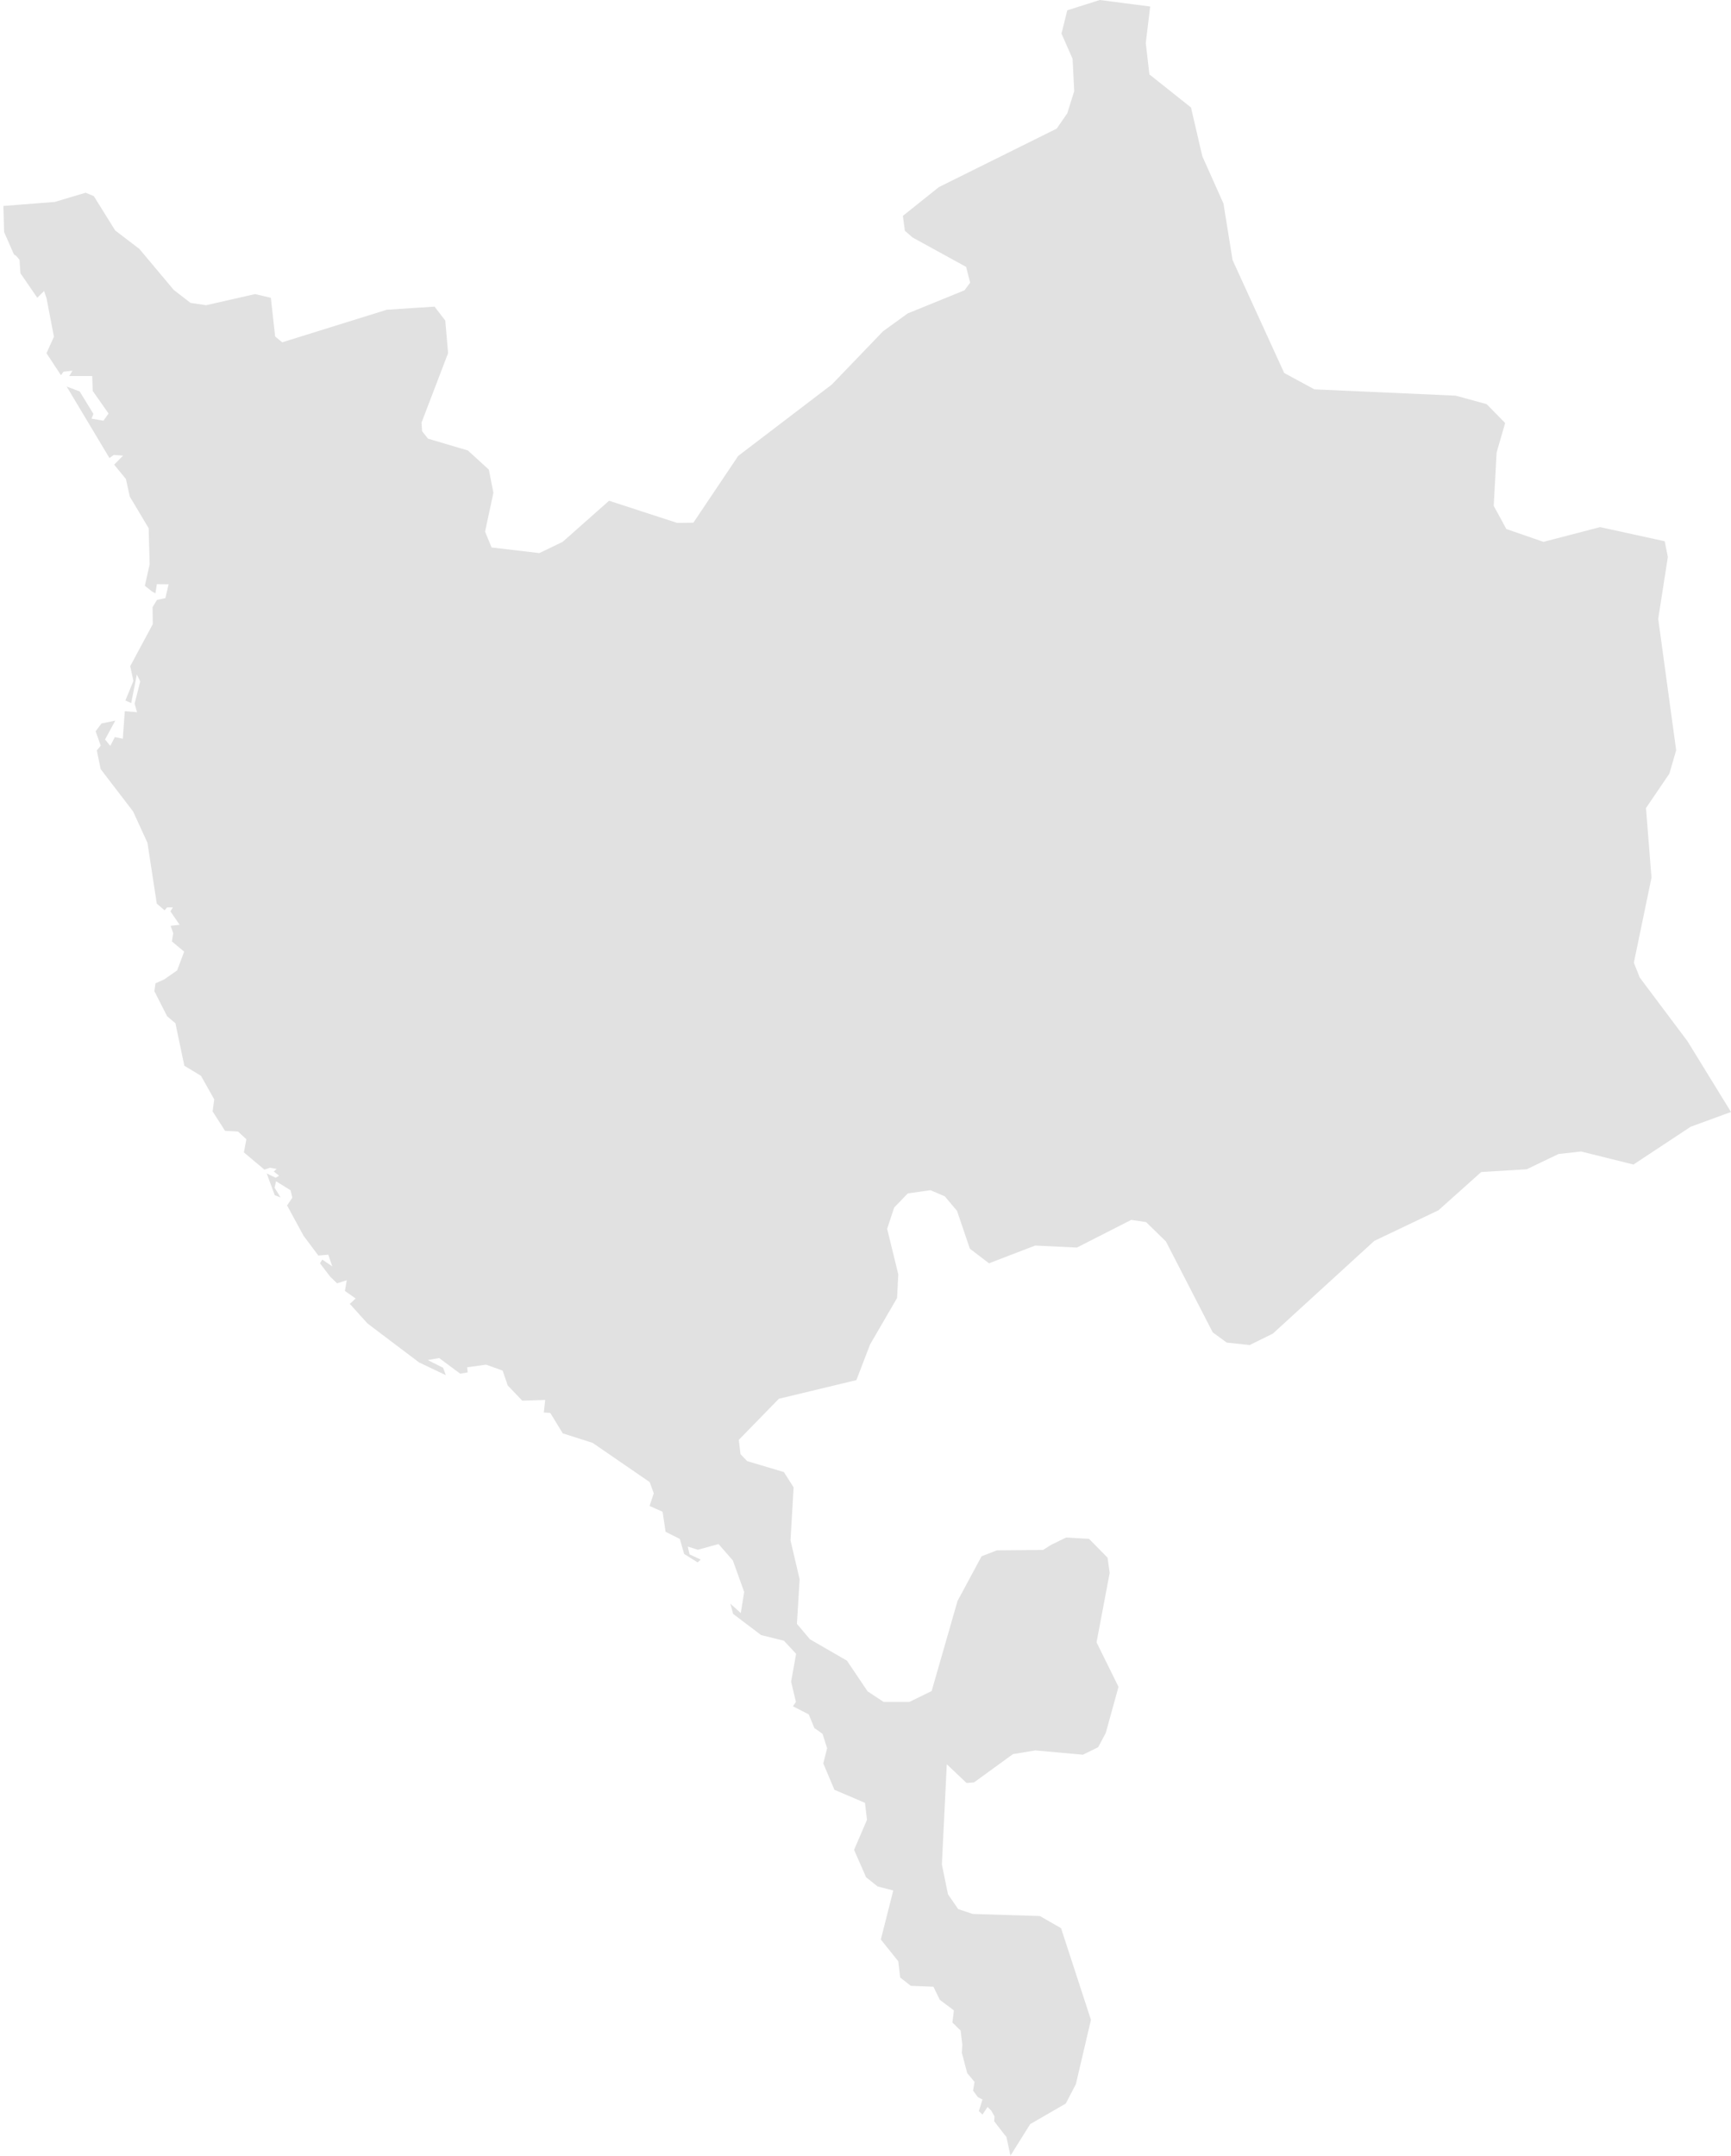 <svg xmlns="http://www.w3.org/2000/svg" width="172.68" fill="#e1e1e1" height="214.99" viewBox="0 0 172.68 214.99">
  <path id="makkah" d="M143.707,343.8h0l.12-.02Zm114.74-19.79-.44,3.64.36,3.13,4.15,3.3,1.13,4.86,2.11,4.72.91,5.64,5.15,11.26,3.01,1.63,14.1.63,3.09.85,1.84,1.88-.85,2.93-.29,5.33,1.26,2.31,3.7,1.28,5.65-1.47,6.45,1.41.31,1.57-.96,6.17,1.79,13.1-.68,2.34-2.33,3.43.55,6.94-1.76,8.48.58,1.47,4.77,6.36,4.34,7.06h0l-4.02,1.47-5.71,3.77-5.22-1.3-2.26.25-3.16,1.52-4.55.28-4.26,3.81-6.41,3.06-10.11,9.24-2.31,1.14-2.29-.24-1.4-1.02-4.67-9.07h0l-1.98-1.93-1.48-.22-5.42,2.76-4.16-.2-4.61,1.77-1.91-1.46-1.28-3.77-1.22-1.45-1.43-.61-2.26.32-1.36,1.41-.7,2.12,1.11,4.54-.12,2.36-2.69,4.63-1.37,3.56-7.73,1.86-4,4.1.17,1.42.67.7,3.66,1.09.97,1.53-.31,5.28.91,3.89-.27,4.44,1.3,1.54,3.69,2.13,2.06,3.06,1.59,1.05h2.59l2.21-1.08,2.58-8.98,2.4-4.46,1.52-.59,4.61-.04.79-.5h0l1.51-.74,2.29.13,1.85,1.88.21,1.52-1.31,6.92,2.19,4.44-1.27,4.6-.76,1.42-1.52.75-4.74-.43-2.24.37-3.88,2.82-.75.06-1.97-1.87-.49,10,.61,2.97,1.02,1.48,1.44.48,6.71.21,2.11,1.21,2.98,9.14-1.5,6.41h0l-1.01,1.94-3.55,2.05-1.97,3.15h0l-.4-1.87-.27-.33-.95-1.23.03-.49-.32-.57-.37-.37-.51.76-.36-.35.36-1.15-.46-.24-.48-.65.15-.87-.73-.87-.54-2.04.05-.8-.17-1.41-.82-.8.15-1.21-1.41-1.06-.63-1.3-2.26-.09-1.06-.83-.19-1.62-1.74-2.17,1.24-4.89-1.56-.4-1.15-.92-1.2-2.73,1.29-3-.2-1.69-3.05-1.3-1.11-2.63.38-1.51-.45-1.44-.82-.58-.56-1.36-1.58-.81.3-.43-.48-2.03.5-2.77-1.22-1.31-2.27-.56-2.79-2.11-.28-1.02,1.04.93.34-2.1-1.13-3.14-1.43-1.64-2.06.57-1.01-.32.18.78,1.11.52-.3.28-1.35-.84-.43-1.5-1.42-.71-.3-2-1.3-.58.42-1.26-.41-1.12-5.69-3.91-2.98-.95-1.24-2.03-.65-.05.14-1.25-2.29.07-1.45-1.52-.51-1.48-1.65-.59-1.89.26.06.51-.75.13-2.1-1.56-1.14.2,1.53.77.28.74-2.67-1.27-5.15-3.89-1.76-1.95.58-.54-1.07-.75.18-1.07-.96.31-.7-.68-1.01-1.32.23-.37,1,.68-.4-1.17-.99.09-1.48-1.98-1.64-3.02.52-.77-.17-.74-1.45-.9-.15.64.6.97-.58-.22-.8-2.17.89.43.34-.2-.53-.43.29-.25-.67-.12-.55.19-2.05-1.72.25-1.31-.84-.77-1.29-.07-1.24-1.94.16-1.2-1.32-2.35-1.66-1-.89-4.24-.83-.7-1.27-2.5.11-.78.87-.39,1.29-.9.7-1.87-1.22-1.02.13-.82-.26-.74.9-.1-.92-1.34.25-.39h-.59l-.24.29-.78-.67-.93-6.07-1.43-3.12-3.24-4.23-.38-1.86.39-.47-.51-1.44.59-.78,1.37-.28-1.02,1.88.52.64.46-.88.79.17.2-2.75,1.22.1-.24-.86.56-2.21-.34-.69-.56,2.85-.58-.26.8-1.95-.32-1.47,2.25-4.19-.02-1.7.44-.72.84-.18.32-1.38-1.17-.01-.15.92-.33-.19-.72-.57.48-2.14-.1-3.6-1.88-3.15-.39-1.76-1.17-1.43.89-.9-.93-.07-.43.31-4.27-7.13,1.3.49,1.37,2.24-.19.47,1.19.21.51-.72-1.58-2.25-.05-1.49h-2.29l.32-.53-.89.1-.26.35-1.44-2.19.74-1.65-.73-3.8-.25-.76-.68.68-1.68-2.45-.09-1.34-.33-.39-.23-.15-.98-2.23-.07-2.6h0l5.12-.4,3.08-.92.82.34,2.13,3.42,2.42,1.85,3.42,4.08,1.68,1.3,1.55.23,4.88-1.11,1.58.37.43,3.86.7.58,10.44-3.25,4.76-.31,1.07,1.39.28,3.25-2.65,6.93.06.86.59.74,3.98,1.18,2.09,1.91.45,2.31-.83,3.87.65,1.58,4.76.56,2.33-1.12,4.63-4.1,6.79,2.21,1.62-.02,4.47-6.66,9.34-7.12,5.12-5.32,2.45-1.77,5.67-2.31.56-.76-.4-1.57-5.35-2.94-.76-.66-.2-1.49,3.59-2.87,11.75-5.83,1.06-1.53.69-2.21-.16-3.22-1.11-2.52.58-2.32,3.24-1.03,5.03.65Z" transform="translate(-143.707 -323.36)"/>
</svg>
